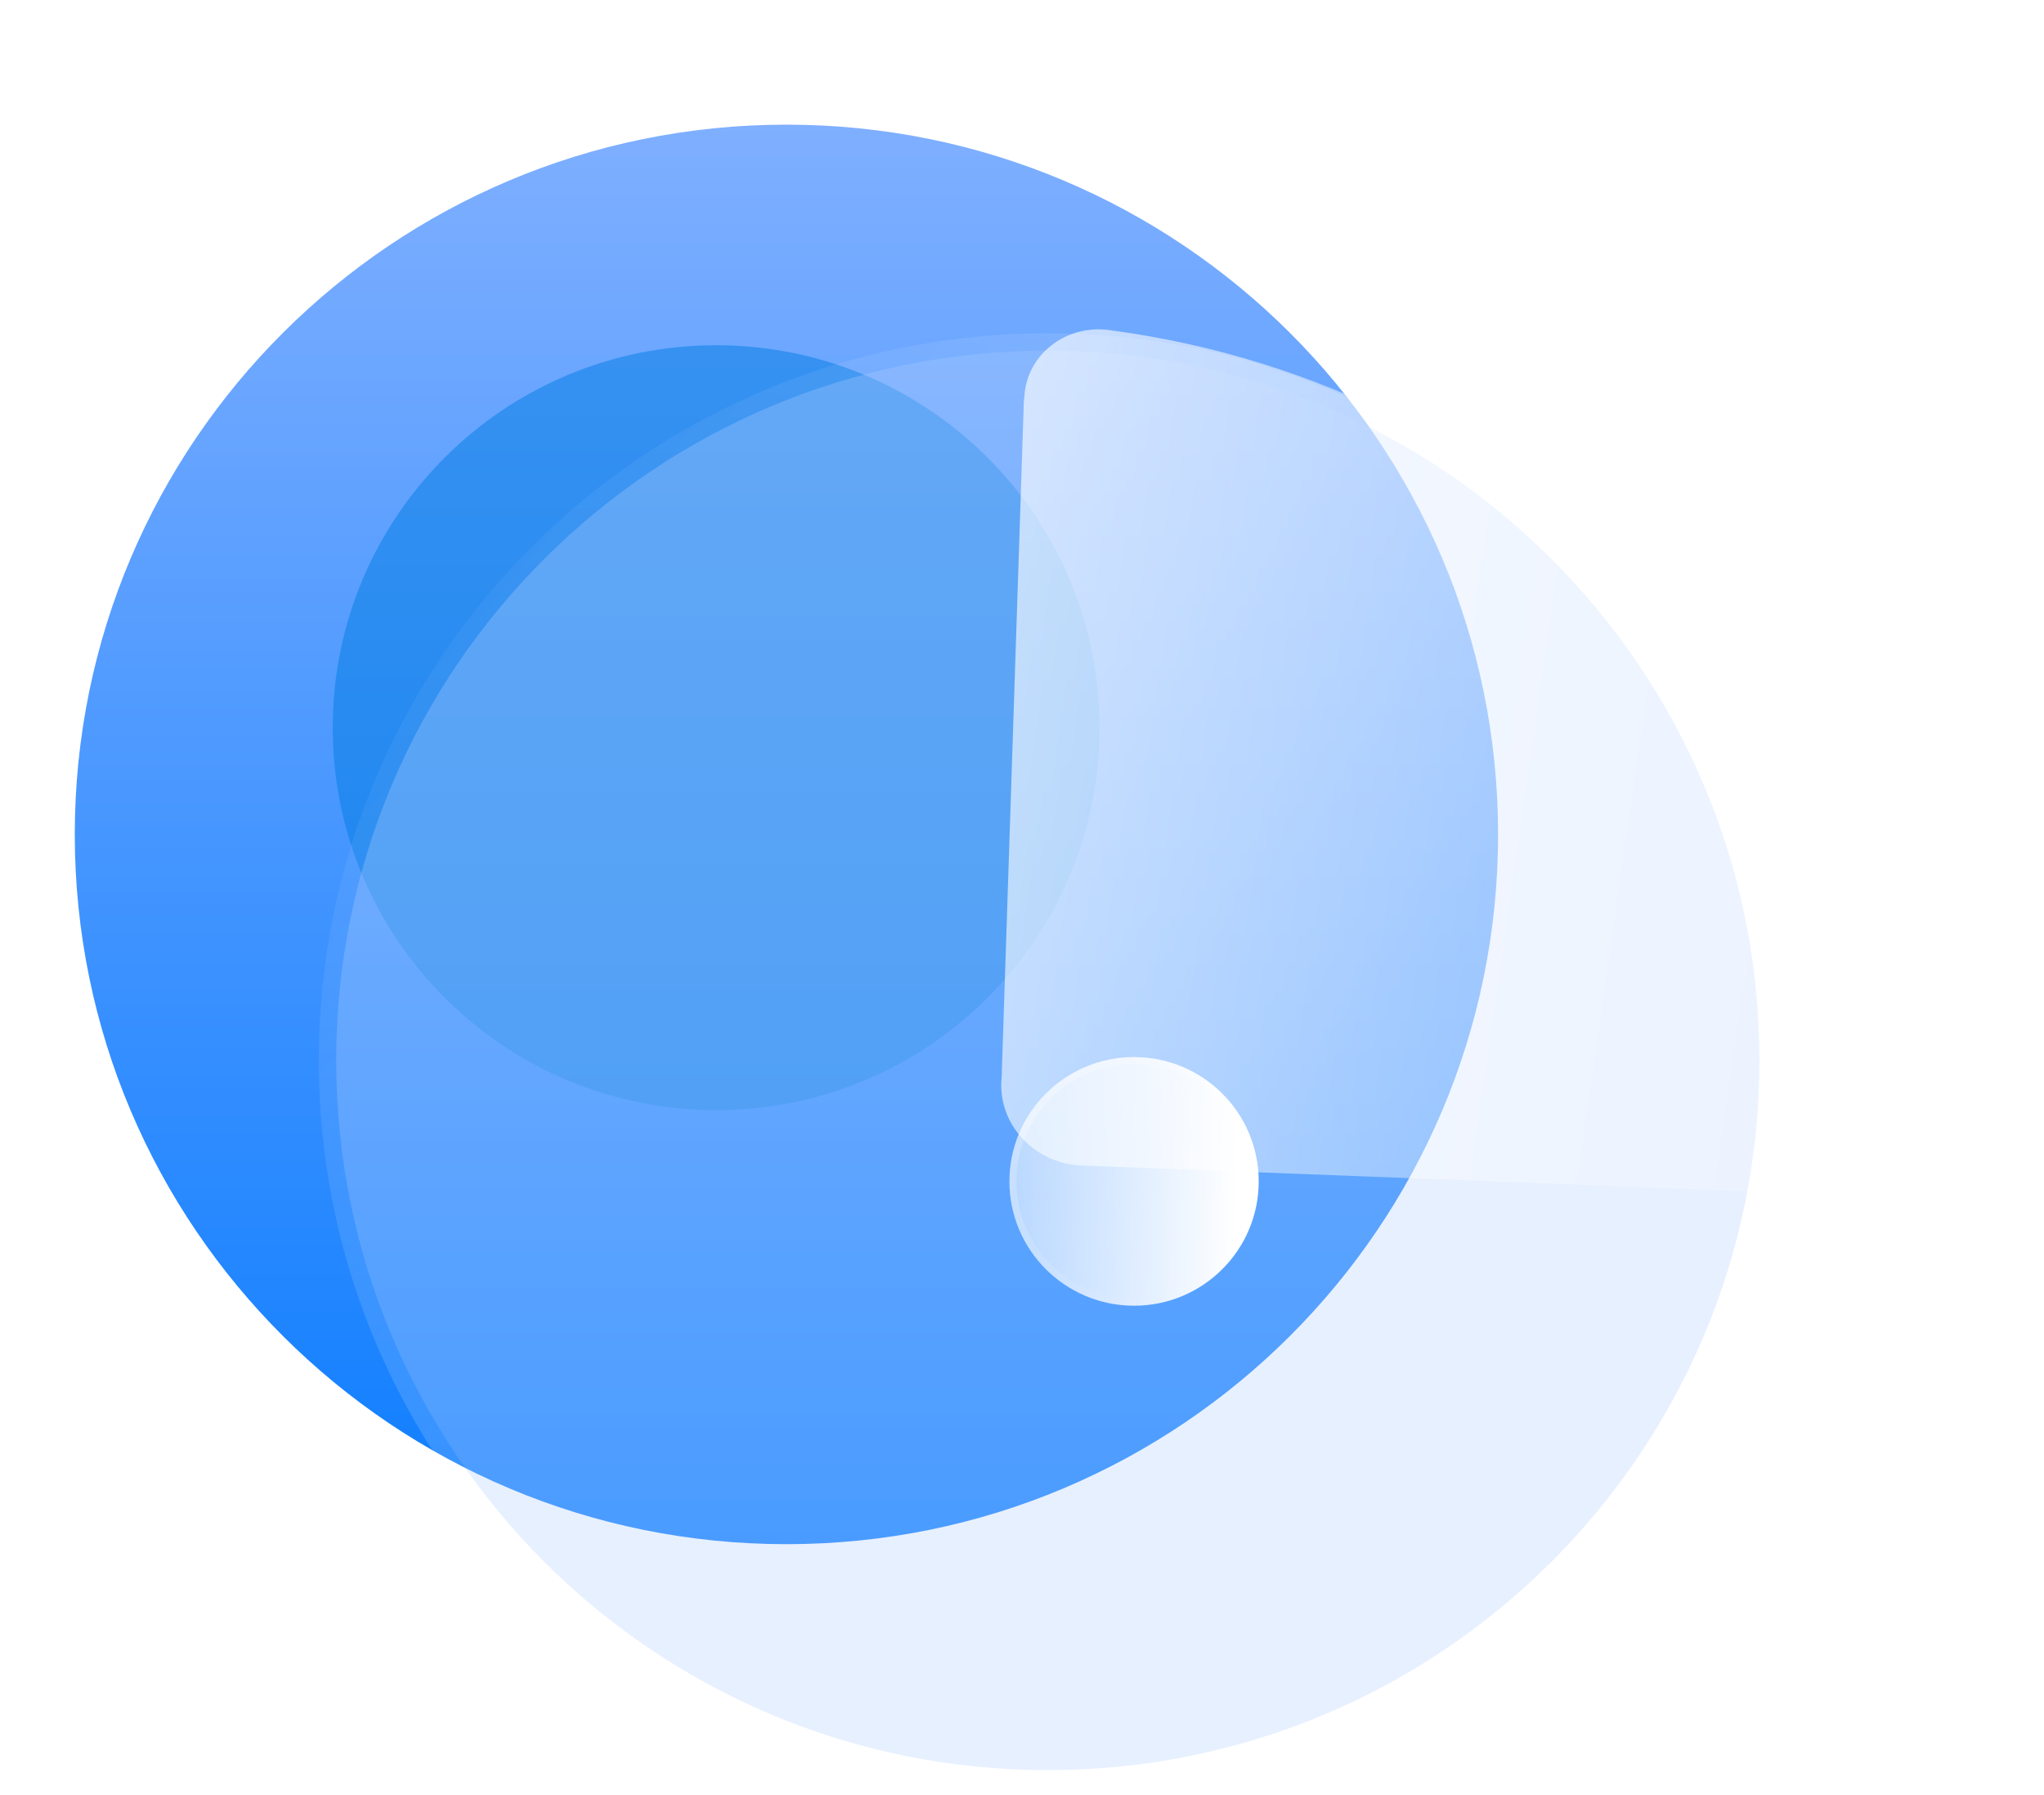 <svg width="82" height="72" viewBox="0 0 82 72" fill="none" xmlns="http://www.w3.org/2000/svg">
<path d="M60.099 33.468C60.099 49.191 47.317 61.936 31.549 61.936C15.782 61.936 3 49.191 3 33.468C3 17.748 15.782 5 31.549 5C47.317 5 60.099 17.748 60.099 33.468Z" fill="url(#paint0_linear_648_2919)"/>
<g opacity="0.5" filter="url(#filter0_f_648_2919)">
<path d="M44.111 29.186C44.111 37.657 37.225 44.524 28.729 44.524C20.234 44.524 13.348 37.657 13.348 29.186C13.348 20.716 20.234 13.848 28.729 13.848C37.225 13.848 44.111 20.716 44.111 29.186Z" fill="#007CE4"/>
</g>
<g filter="url(#filter1_b_648_2919)">
<path d="M13.487 42.532C13.487 26.809 26.269 14.064 42.037 14.064C57.804 14.064 70.586 26.809 70.586 42.532C70.586 58.252 57.804 71 42.037 71C26.269 71 13.487 58.252 13.487 42.532Z" fill="#B9D4FF" fill-opacity="0.35"/>
<path d="M42.037 13.715C26.077 13.715 13.138 26.615 13.138 42.532C13.138 58.446 26.077 71.35 42.037 71.35C57.996 71.35 70.936 58.446 70.936 42.532C70.936 26.615 57.996 13.715 42.037 13.715Z" stroke="url(#paint1_linear_648_2919)" stroke-width="0.699" stroke-linecap="round" stroke-linejoin="round"/>
</g>
<g filter="url(#filter2_bd_648_2919)">
<path d="M46.626 9.747C45.836 9.631 45.032 9.819 44.393 10.271C43.753 10.722 43.33 11.399 43.218 12.152L43.172 12.596L42.282 39.712C42.186 40.604 42.489 41.497 43.117 42.172C43.744 42.846 44.639 43.24 45.58 43.255L73.974 44.35C74.765 44.382 75.534 44.112 76.11 43.6C76.687 43.088 77.024 42.376 77.046 41.622C77.072 41.529 77.082 41.433 77.076 41.337C76.171 25.248 63.365 11.963 46.626 9.747Z" fill="url(#paint2_linear_648_2919)"/>
</g>
<g filter="url(#filter3_bd_648_2919)">
<ellipse cx="42" cy="43.889" rx="5" ry="4.986" fill="url(#paint3_linear_648_2919)"/>
<path d="M46.86 43.889C46.86 46.565 44.685 48.734 42 48.734C39.315 48.734 37.14 46.565 37.14 43.889C37.14 41.213 39.315 39.043 42 39.043C44.685 39.043 46.86 41.213 46.86 43.889Z" stroke="url(#paint4_linear_648_2919)" stroke-width="0.28"/>
</g>
<defs>
<filter id="filter0_f_648_2919" x="0.063" y="0.564" width="57.33" height="57.244" filterUnits="userSpaceOnUse" color-interpolation-filters="sRGB">
<feFlood flood-opacity="0" result="BackgroundImageFix"/>
<feBlend mode="normal" in="SourceGraphic" in2="BackgroundImageFix" result="shape"/>
<feGaussianBlur stdDeviation="6.642" result="effect1_foregroundBlur_648_2919"/>
</filter>
<filter id="filter1_b_648_2919" x="-3.991" y="-3.415" width="92.056" height="91.894" filterUnits="userSpaceOnUse" color-interpolation-filters="sRGB">
<feFlood flood-opacity="0" result="BackgroundImageFix"/>
<feGaussianBlur in="BackgroundImageFix" stdDeviation="8.39"/>
<feComposite in2="SourceAlpha" operator="in" result="effect1_backgroundBlur_648_2919"/>
<feBlend mode="normal" in="SourceGraphic" in2="effect1_backgroundBlur_648_2919" result="shape"/>
</filter>
<filter id="filter2_bd_648_2919" x="31.778" y="-0.774" width="55.788" height="55.614" filterUnits="userSpaceOnUse" color-interpolation-filters="sRGB">
<feFlood flood-opacity="0" result="BackgroundImageFix"/>
<feGaussianBlur in="BackgroundImageFix" stdDeviation="5.244"/>
<feComposite in2="SourceAlpha" operator="in" result="effect1_backgroundBlur_648_2919"/>
<feColorMatrix in="SourceAlpha" type="matrix" values="0 0 0 0 0 0 0 0 0 0 0 0 0 0 0 0 0 0 127 0" result="hardAlpha"/>
<feOffset dx="-2.098" dy="3.496"/>
<feGaussianBlur stdDeviation="3.496"/>
<feColorMatrix type="matrix" values="0 0 0 0 0.137 0 0 0 0 0.275 0 0 0 0 1 0 0 0 0.3 0"/>
<feBlend mode="normal" in2="effect1_backgroundBlur_648_2919" result="effect2_dropShadow_648_2919"/>
<feBlend mode="normal" in="SourceGraphic" in2="effect2_dropShadow_648_2919" result="shape"/>
</filter>
<filter id="filter3_bd_648_2919" x="26.512" y="28.415" width="30.975" height="30.947" filterUnits="userSpaceOnUse" color-interpolation-filters="sRGB">
<feFlood flood-opacity="0" result="BackgroundImageFix"/>
<feGaussianBlur in="BackgroundImageFix" stdDeviation="5.244"/>
<feComposite in2="SourceAlpha" operator="in" result="effect1_backgroundBlur_648_2919"/>
<feColorMatrix in="SourceAlpha" type="matrix" values="0 0 0 0 0 0 0 0 0 0 0 0 0 0 0 0 0 0 127 0" result="hardAlpha"/>
<feOffset dx="3.496" dy="3.496"/>
<feGaussianBlur stdDeviation="3.496"/>
<feColorMatrix type="matrix" values="0 0 0 0 0.137 0 0 0 0 0.275 0 0 0 0 1 0 0 0 0.5 0"/>
<feBlend mode="normal" in2="effect1_backgroundBlur_648_2919" result="effect2_dropShadow_648_2919"/>
<feBlend mode="normal" in="SourceGraphic" in2="effect2_dropShadow_648_2919" result="shape"/>
</filter>
<linearGradient id="paint0_linear_648_2919" x1="31.549" y1="5" x2="31.549" y2="61.936" gradientUnits="userSpaceOnUse">
<stop stop-color="#7FAFFF"/>
<stop offset="1" stop-color="#0D7DFF"/>
</linearGradient>
<linearGradient id="paint1_linear_648_2919" x1="70.752" y1="71.387" x2="10.45" y2="20.168" gradientUnits="userSpaceOnUse">
<stop stop-color="white" stop-opacity="0.4"/>
<stop offset="1" stop-color="white" stop-opacity="0"/>
</linearGradient>
<linearGradient id="paint2_linear_648_2919" x1="76.792" y1="18.921" x2="15.333" y2="10.103" gradientUnits="userSpaceOnUse">
<stop stop-color="white" stop-opacity="0.2"/>
<stop offset="1" stop-color="white"/>
</linearGradient>
<linearGradient id="paint3_linear_648_2919" x1="46.291" y1="40.703" x2="29.379" y2="40.094" gradientUnits="userSpaceOnUse">
<stop stop-color="white"/>
<stop offset="1" stop-color="white" stop-opacity="0.2"/>
</linearGradient>
<linearGradient id="paint4_linear_648_2919" x1="38.592" y1="40.065" x2="44.949" y2="47.96" gradientUnits="userSpaceOnUse">
<stop stop-color="white" stop-opacity="0.25"/>
<stop offset="1" stop-color="white" stop-opacity="0"/>
</linearGradient>
</defs>
</svg>
